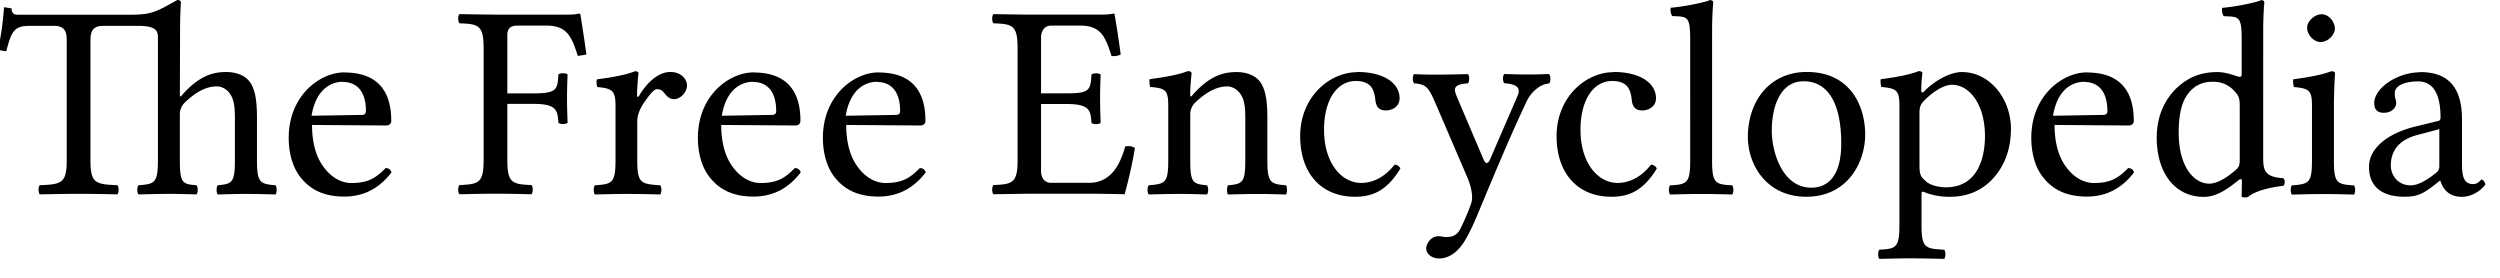 <svg viewBox="0 0 117 13" xmlns="http://www.w3.org/2000/svg"><path d="M89.8 3.33c.104 0 .17.039.17.092 0 0-.055.363-.055.832 0 .093.076.081.117.039.584-.594 1.3-.921 1.78-.921 1.33 0 2.3 1.27 2.3 2.65 0 1.05-.352 1.86-.963 2.46-.533.509-1.18.729-1.91.729-.41 0-.812-.072-1.13-.201-.133-.055-.182-.071-.182.098v1.4c0 1.08.143 1.13 1.06 1.18.078.077.078.352 0 .428-.558-.011-.96-.025-1.57-.025-.572 0-.91.014-1.46.025-.078-.078-.078-.353 0-.431.793-.038.936-.104.936-1.18v-5.55c0-.74-.143-.818-.846-.885-.025-.078-.053-.285-.025-.363.896-.116 1.4-.233 1.77-.377zm-17.3.144c.078.078.078.353 0 .431-.479.039-.869.455-1.05.832-.688 1.46-1.26 2.8-2.3 5.3-.16.385-.33.757-.533 1.12-.467.834-.989.938-1.26.938-.352 0-.611-.209-.611-.48 0-.17.195-.561.572-.561.143 0 .193.039.377.039.324 0 .506-.116.648-.377.195-.402.354-.762.508-1.2.131-.363-.068-.961-.182-1.22l-1.47-3.42c-.354-.828-.459-.923-1.02-.976-.078-.078-.078-.353 0-.431.26.015.609.024 1.05.024.469 0 .988-.012 1.47-.024.078.078.078.353 0 .431-.797.062-.66.297-.426.846l1.15 2.7c.109.259.221.224.311.014l1.29-2.98c.203-.473-.215-.547-.625-.586-.078-.078-.078-.353 0-.431.48.015.729.024 1.18.024.363 0 .6-.012.922-.024zm33.3-3.47c.117 0 .17.039.17.13 0 0-.046.448-.052 1.19l-.001 6.07c0 .639.117.885.949.949.078.078.078.273 0 .352-.793.092-1.38.285-1.66.521a.492.492 0 0 1-.299 0s.014-.639.014-.768c0-.092-.094-.067-.156-.019-.637.526-1.12.785-1.62.785-1.4 0-2.21-1.17-2.21-2.77 0-.963.338-1.73.898-2.29.52-.494 1.09-.781 1.95-.781.43 0 .963.222 1.01.222.092 0 .117-.026.117-.117v-1.66c0-1.09-.156-1.03-.832-1.06-.078-.076-.104-.284-.078-.391.52-.039 1.48-.221 1.81-.351zm7.46 3.37c.949 0 1.96.352 1.96 2.2v1.94c0 .6.014 1.1.52 1.1.273 0 .328-.209.404-.209.051 0 .168.131.168.222 0 .063-.467.585-1.1.585-.694 0-.924-.48-1-.754h-.024l-.001-.005-.258.206c-.572.441-.82.547-1.42.547-.91 0-1.64-.377-1.64-1.4 0-.884.898-1.57 2.15-1.88l1.12-.273c.039-.013.078-.064.078-.154 0-1.47-.609-1.69-1.06-1.69-.492 0-1.08.145-1.08.546 0 .146.014.224.025.263a.593.593 0 0 1 .039.231c0 .169-.195.429-.572.429-.299 0-.455-.143-.455-.455 0-.699 1.08-1.44 2.15-1.44zm-15.6.018c1.81 0 2.2 1.17 2.2 2.26 0 .143-.09.221-.246.221l-3.46-.025c0 .754.154 1.35.416 1.78.402.663.949.937 1.42.937.754 0 1.13-.207 1.61-.701.156.011.234.078.273.206-.52.676-1.22 1.13-2.21 1.13-.936 0-1.55-.312-1.99-.832-.43-.494-.609-1.2-.609-1.92 0-1.98 1.47-3.06 2.6-3.06zm-13.1-.024c2.02 0 2.73 1.57 2.73 2.93 0 1.3-.818 2.91-2.76 2.91-1.83 0-2.73-1.47-2.73-2.8 0-1.65 1-3.04 2.76-3.04zm-49.3.024c1.81 0 2.2 1.17 2.2 2.26 0 .143-.091.221-.247.221l-3.46-.025c0 .754.156 1.35.416 1.78.403.663.949.937 1.42.937.754 0 1.13-.207 1.61-.701.156.011.234.078.273.206-.52.676-1.22 1.13-2.21 1.13-.936 0-1.55-.312-1.99-.832-.429-.494-.611-1.2-.611-1.92 0-1.98 1.47-3.06 2.6-3.06zm5.85 0c1.81 0 2.2 1.17 2.2 2.26 0 .143-.091.221-.247.221l-3.46-.025c0 .754.156 1.35.416 1.78.403.663.949.937 1.42.937.754 0 1.13-.207 1.61-.701.156.011.234.078.273.206-.52.676-1.22 1.13-2.21 1.13-.936 0-1.55-.312-1.99-.832-.429-.494-.611-1.2-.611-1.92 0-1.98 1.47-3.06 2.6-3.06zm-25 0c1.81 0 2.2 1.17 2.2 2.26 0 .143-.091.221-.247.221l-3.46-.025c0 .754.156 1.35.416 1.78.403.663.949.937 1.42.937.754 0 1.13-.207 1.61-.701.156.011.234.078.273.206-.52.676-1.22 1.13-2.21 1.13-.936 0-1.55-.312-1.99-.832-.429-.494-.611-1.2-.611-1.92 0-1.98 1.47-3.06 2.6-3.06zm47.4-.024c1.25 0 1.99.521 1.99 1.23 0 .402-.363.571-.637.571s-.453-.117-.494-.468c-.053-.455-.156-.91-.924-.91-.857 0-1.48.857-1.48 2.29 0 1.52.795 2.48 1.74 2.48.561 0 1.12-.285 1.56-.856.117.013.221.063.273.183-.65 1.07-1.34 1.32-2.12 1.32-1.64 0-2.57-1.16-2.57-2.83 0-1.85 1.38-3 2.67-3zm12 0c1.25 0 1.99.521 1.99 1.23 0 .402-.363.571-.637.571-.271 0-.453-.117-.494-.468-.051-.455-.154-.91-.922-.91-.859 0-1.48.857-1.48 2.29 0 1.52.793 2.48 1.74 2.48.559 0 1.12-.285 1.56-.856.117.013.221.063.271.183-.648 1.07-1.34 1.32-2.12 1.32-1.64 0-2.57-1.16-2.57-2.83 0-1.85 1.38-3 2.66-3zm-45.8-.035c.104 0 .169.038.169.091 0 0-.065.624-.065 1.04 0 .063.039.13.117-.015.299-.506.832-1.08 1.44-1.08.546 0 .78.375.78.623 0 .326-.299.649-.611.649-.273 0-.403-.247-.533-.377-.078-.077-.182-.091-.273-.091-.156 0-.455.43-.598.637-.156.234-.312.533-.312.871v1.81c0 1.08.156 1.12 1.07 1.18.078.078.078.354 0 .43a60.704 60.704 0 0 0-1.57-.025c-.52 0-.936.014-1.48.025-.078-.076-.078-.352 0-.43.806-.053.962-.104.962-1.18v-2.53c0-.719-.143-.822-.845-.886-.052-.078-.052-.285-.026-.362.897-.117 1.42-.234 1.78-.377zm50.3-3.33c.115 0 .168.039.168.13 0 0-.046.448-.052 1.19l-.001 6.17c0 1.08.145 1.14.938 1.18.078.078.078.352 0 .43-.561-.014-.885-.025-1.44-.025-.572 0-.91.014-1.46.025-.078-.078-.078-.352 0-.43.793-.039.938-.104.938-1.18l-.001-5.68c0-1.09-.156-1.03-.832-1.06-.078-.076-.105-.284-.078-.391.52-.039 1.49-.221 1.82-.351zm-27.9.631c.039 0 .052.013.052.039.026.104.221 1.35.286 1.88a.712.712 0 0 1-.429.065c-.286-.897-.494-1.42-1.47-1.42h-1.36c-.312 0-.468.26-.468.571v2.6h1.18c1.1.006 1.14-.163 1.18-.878.078-.078.351-.078.429 0-.013.39-.026.676-.026 1.12 0 .44.013.688.026 1.14-.078.078-.351.078-.429 0-.039-.585-.078-.884-1.18-.884h-1.18v3.13c0 .353.182.56.468.56h1.77c.988 0 1.44-.768 1.7-1.7a.605.605 0 0 1 .455.064c-.104.663-.299 1.52-.481 2.17 0 0-.914-.022-1.54-.025h-2.96c-.21.003-1.09.015-1.64.025-.078-.078-.078-.352 0-.43.91-.039 1.13-.104 1.13-1.18v-5.21c0-1.08-.221-1.15-1.13-1.18-.078-.078-.078-.353 0-.431.65.015 1.68.025 1.68.025h3.32c.312 0 .416-.013.637-.052zm57 2.7c.104 0 .168.039.168.092 0 0-.051.832-.051 1.48v2.59c-.001 1.08.142 1.13.935 1.18.078.078.078.352 0 .43-.559-.014-.885-.025-1.44-.025-.57 0-.908.014-1.46.025-.074-.078-.074-.352 0-.43.793-.064.938-.104.938-1.18v-2.54c0-.74-.137-.816-.846-.883-.025-.078-.054-.287-.025-.364.896-.117 1.41-.234 1.78-.378zm-82-2.7c.031 0 .046.009.052.039.018.099.214 1.35.282 1.88l-.403.065c-.286-.897-.494-1.42-1.47-1.42h-1.36c-.312 0-.468.13-.468.442v2.73h1.21c1.1 0 1.14-.169 1.18-.885.078-.077.351-.077.429 0-.013.391-.026.677-.026 1.12 0 .439.013.688.026 1.14-.078.078-.351.078-.429 0-.039-.585-.078-.884-1.18-.884h-1.21v2.62c0 1.08.221 1.14 1.13 1.18.078.078.078.352 0 .43-.65-.014-1.03-.025-1.68-.025-.663 0-1.05.014-1.69.025-.078-.078-.078-.352 0-.43.91-.039 1.13-.104 1.13-1.18v-5.21c0-1.08-.221-1.15-1.13-1.18-.078-.078-.078-.353 0-.431.65.015 1.68.025 1.68.025h3.32c.308 0 .384-.008.611-.052zM8.31.001c.104 0 .156.039.156.13 0 0-.037.455-.039 1.3l-.009 2.99c0 .183.083.048.127 0 .793-.884 1.42-1.05 2.05-1.05.455 0 .861.156 1.08.44.303.396.351 1.03.351 1.74v1.94c0 1.06.143 1.12.871 1.18.065.078.065.352 0 .43-.559-.014-.845-.025-1.38-.025-.52 0-.78.014-1.33.025-.065-.078-.065-.352 0-.43.676-.064.806-.117.806-1.18v-1.98c0-.39-.026-.743-.156-1-.151-.298-.424-.468-.689-.468-.512 0-1.01.28-1.51.767a.758.758 0 0 0-.221.549v2.13c0 1.08.117 1.13.777 1.18.078.078.078.352 0 .43-.547-.014-.777-.025-1.28-.025-.559 0-.892.014-1.43.025-.078-.078-.078-.352 0-.43.754-.053.907-.104.907-1.18v-5.68c0-.299 0-.598-.91-.598h-1.65c-.468 0-.598.233-.598.676v5.6c0 1.08.221 1.14 1.26 1.18.078.078.078.352 0 .43-.65-.014-1.1-.025-1.81-.025-.715 0-1.18.014-1.82.025-.078-.078-.078-.352 0-.43 1.04-.039 1.26-.104 1.26-1.18v-5.64c0-.401-.13-.637-.598-.637h-1.09c-.715 0-.884.155-1.14 1.19l-.39-.063c.156-.688.234-1.36.286-2l.351.052c0 .078 0 .301.273.301h5.17c1.1 0 1.26-.099 2.31-.688zm47.3 3.33c.104 0 .156.039.156.104 0 0-.065.6-.065.988 0 .183.091.052.13 0 .792-.882 1.42-1.05 2.05-1.05.455 0 .857.156 1.08.44.301.403.352 1.03.352 1.74v1.94c0 1.06.145 1.12.871 1.18.064.078.064.352 0 .43-.559-.014-.846-.025-1.38-.025-.521 0-.779.014-1.33.025-.065-.078-.065-.352 0-.43.676-.064.806-.117.806-1.18v-1.98c0-.39-.026-.74-.156-1-.156-.299-.429-.468-.689-.468-.507 0-1.01.284-1.51.767a.765.765 0 0 0-.221.549v2.13c0 1.06.117 1.12.78 1.18.078.078.078.352 0 .43-.546-.014-.78-.025-1.29-.025-.559 0-.897.014-1.43.025-.078-.078-.078-.352 0-.43.78-.064.91-.117.91-1.18v-2.54c0-.754-.143-.818-.845-.883-.026-.078-.052-.287-.026-.364.897-.117 1.43-.234 1.79-.378zm28.8.473c-1.09-.003-1.49 1.18-1.49 2.31 0 1 .494 2.67 1.85 2.67.611 0 1.4-.353 1.4-2.07 0-1.91-.637-2.91-1.76-2.91zm6.94.163c-.379 0-.91.338-1.31.754-.167.175-.208.303-.208.575v2.42c0 .47.051.545.311.778.234.209.689.273.924.273 1.46 0 1.83-1.33 1.83-2.4 0-1.47-.715-2.4-1.55-2.4zm22.8 2.08-1.03.274c-.959.254-1.23.846-1.23 1.43 0 .401.285.923.938.923.363 0 .809-.286 1.15-.561.104-.078.182-.168.182-.338v-1.73zm-10.6-2.22c-.26 0-.809.039-1.21.648-.193.271-.377.793-.377 1.73 0 1.62.729 2.39 1.43 2.39.322 0 .738-.208 1.22-.624.184-.158.207-.26.207-.507v-2.47c0-.402-.039-.493-.221-.701-.262-.299-.586-.469-1.06-.469zm-68.3 0c-.312 0-1.22.117-1.47 1.59l2.35-.039c.143-.002.195-.064.195-.183 0-1.09-.585-1.36-1.08-1.36zm-19.2 0c-.312 0-1.22.117-1.47 1.59l2.35-.039c.143-.002.195-.064.195-.183 0-1.09-.585-1.36-1.08-1.36zm25 0c-.312 0-1.22.117-1.47 1.59l2.35-.039c.143-.002.195-.064.195-.183 0-1.09-.585-1.36-1.08-1.36zm56.5 0c-.311 0-1.22.117-1.47 1.59l2.35-.039c.145-.002.195-.064.195-.183 0-1.09-.586-1.36-1.08-1.36zm11.1-3.16c.352 0 .623.363.623.676 0 .273-.312.624-.676.624-.312 0-.623-.338-.623-.677.001-.311.364-.623.676-.623z" fill="#000" fill-rule="nonzero"/></svg>